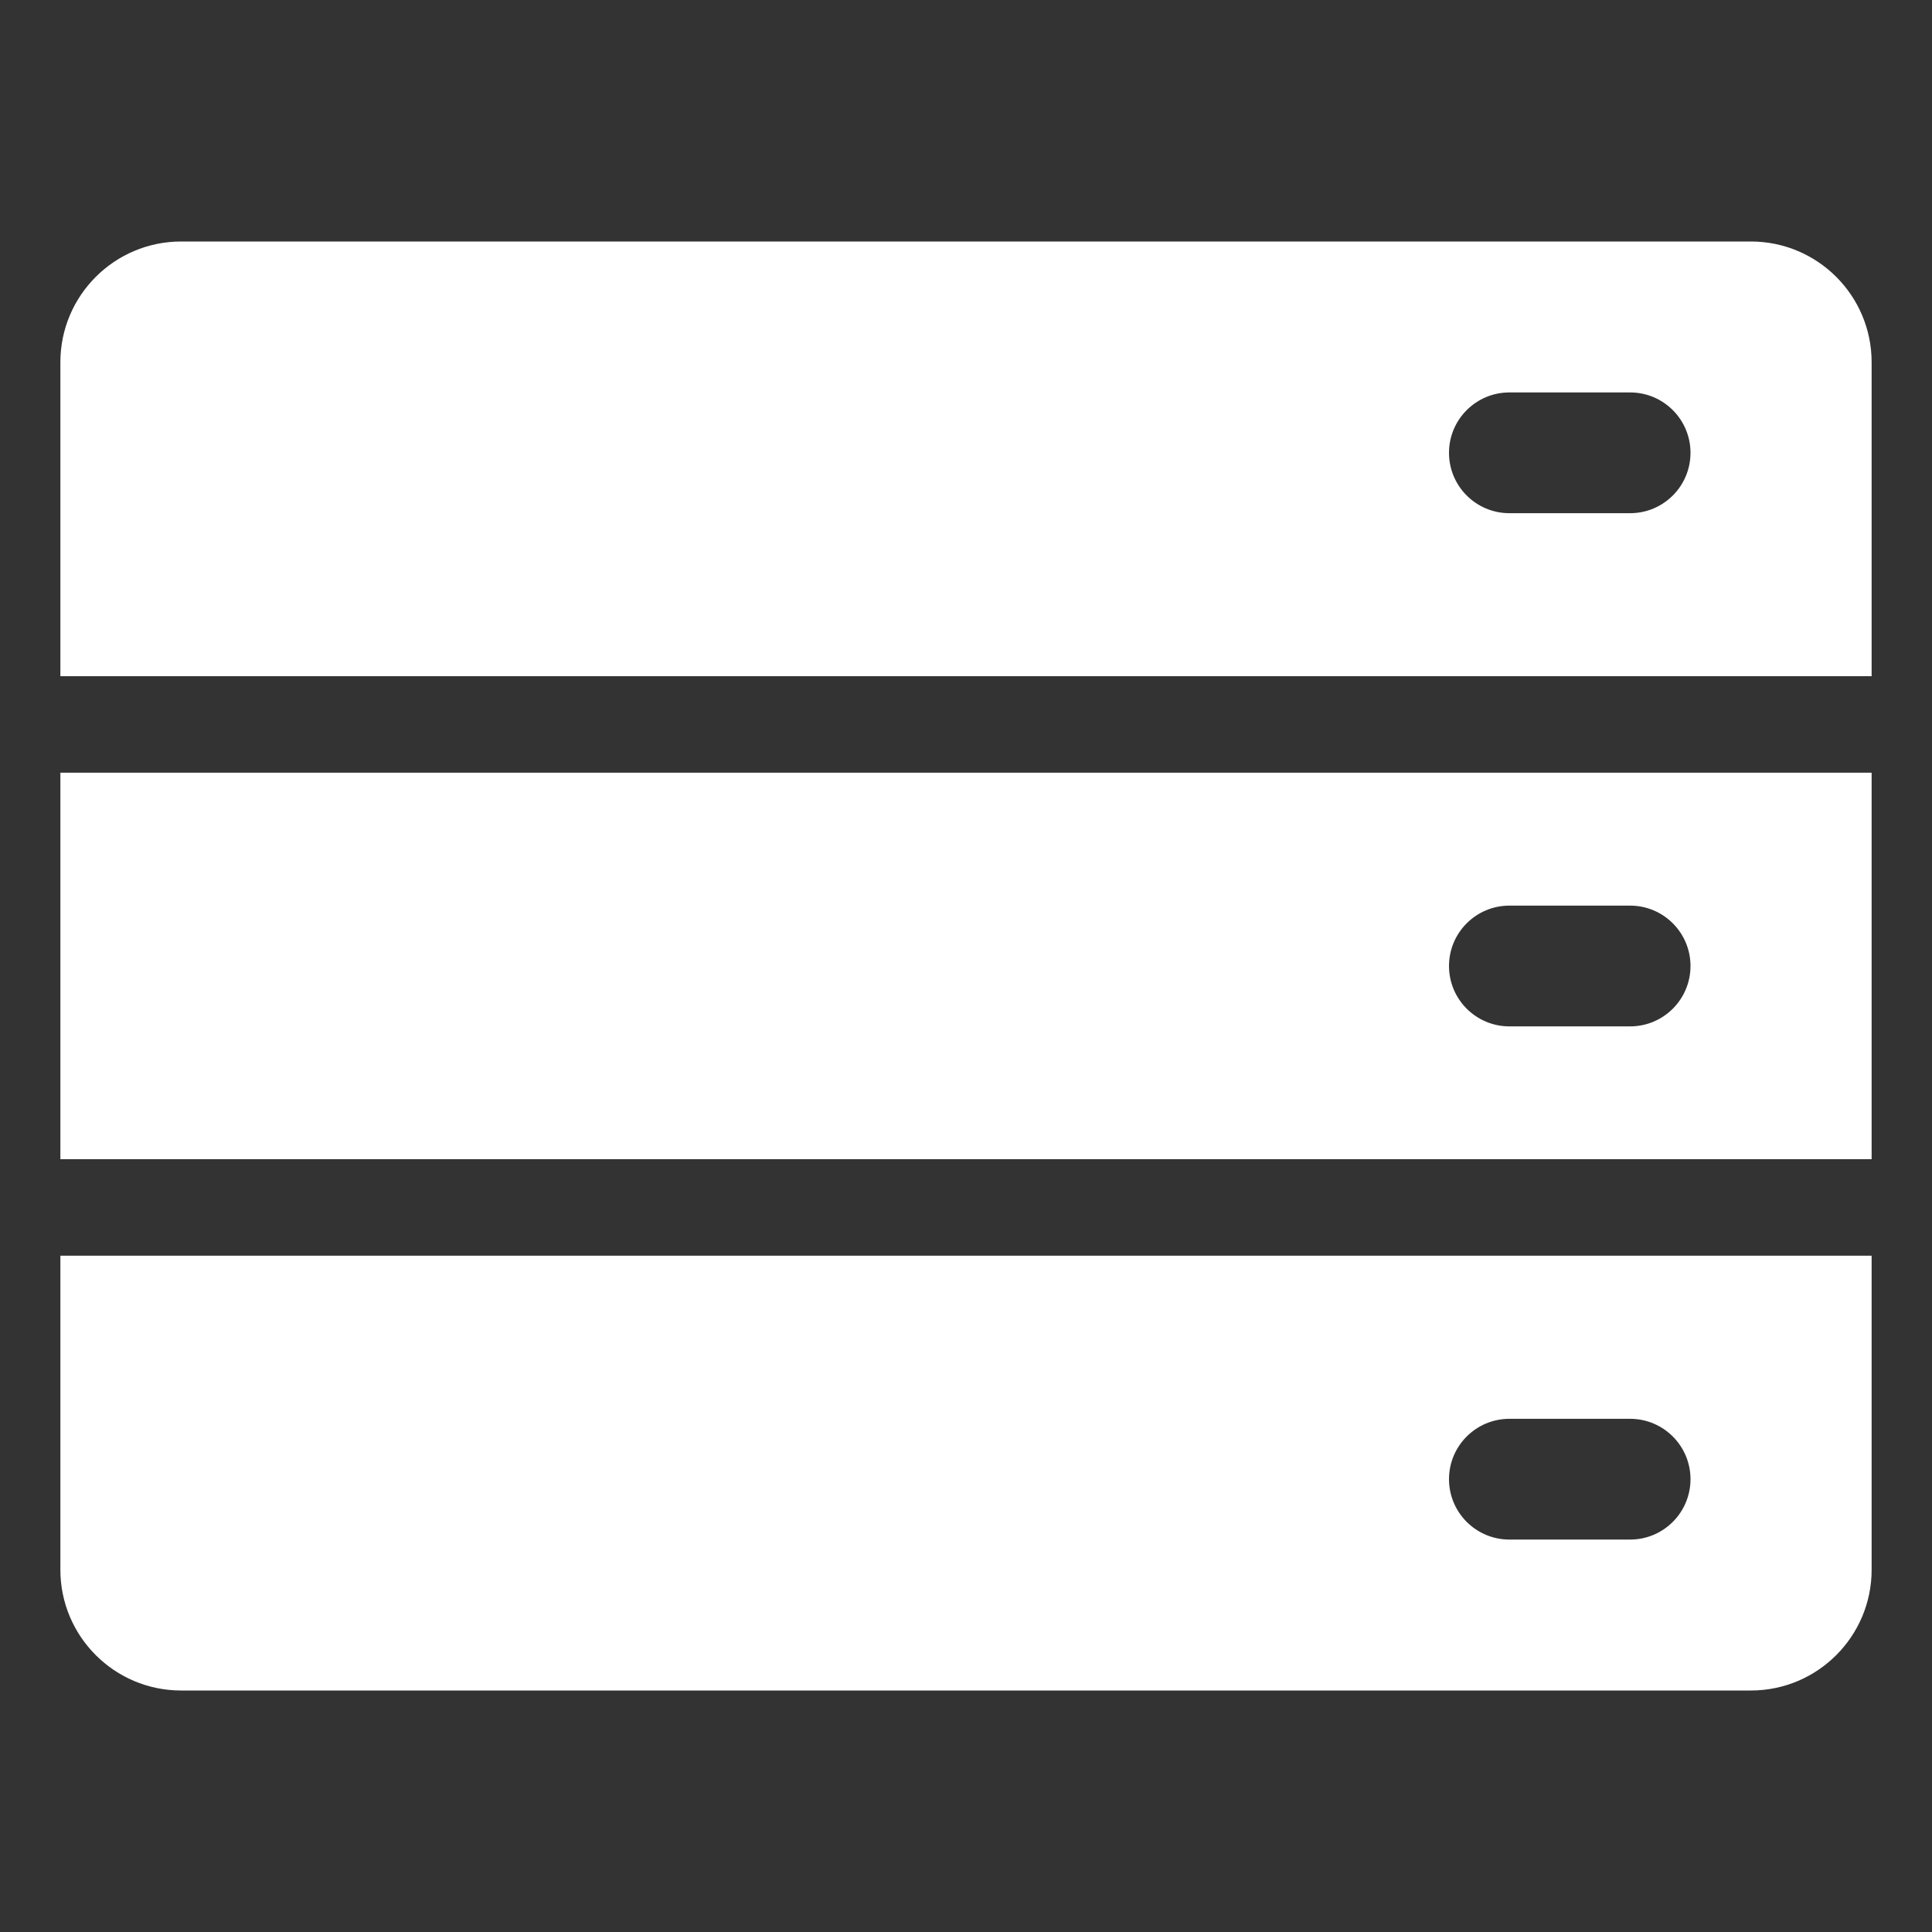 <?xml version="1.0" encoding="UTF-8"?>
<svg width="16px" height="16px" viewBox="0 0 16 16" version="1.1" xmlns="http://www.w3.org/2000/svg" xmlns:xlink="http://www.w3.org/1999/xlink">
    <rect x="0" y="0" width="16" height="16" fill="#333333" stroke="none"/>
    <title>1.图标/2.设计/equipment-fff</title>
    <g id="1.图标/2.设计/equipment-fff" stroke="none" stroke-width="1" fill="none" fill-rule="evenodd">
        <path d="M15.5,10.399 L15.5,13 C15.5,13.552 15.052,14 14.5,14 L1.5,14 C0.948,14 0.5,13.552 0.5,13 L0.5,10.399 L15.5,10.399 Z M13.5,11.75 L12.5,11.75 C12.224,11.75 12,11.974 12,12.25 C12,12.526 12.224,12.75 12.5,12.75 L12.5,12.75 L13.5,12.75 C13.776,12.75 14,12.526 14,12.25 C14,11.974 13.776,11.75 13.5,11.75 L13.5,11.75 Z M15.5,6.399 L15.5,9.6 L0.5,9.6 L0.5,6.399 L15.5,6.399 Z M13.5,7.5 L12.5,7.5 C12.224,7.5 12,7.724 12,8 C12,8.276 12.224,8.5 12.5,8.5 L12.5,8.5 L13.5,8.5 C13.776,8.5 14,8.276 14,8 C14,7.724 13.776,7.5 13.5,7.5 L13.5,7.5 Z M14.5,2 C15.052,2 15.5,2.448 15.5,3 L15.5,5.6 L0.5,5.6 L0.5,3 C0.5,2.448 0.948,2 1.5,2 L14.5,2 Z M13.5,3.25 L12.5,3.25 C12.224,3.25 12,3.474 12,3.75 C12,4.026 12.224,4.25 12.5,4.25 L12.5,4.25 L13.5,4.25 C13.776,4.25 14,4.026 14,3.75 C14,3.474 13.776,3.25 13.5,3.25 L13.5,3.25 Z" id="形状结合" fill="#FFFFFF"></path>
    </g>
</svg>